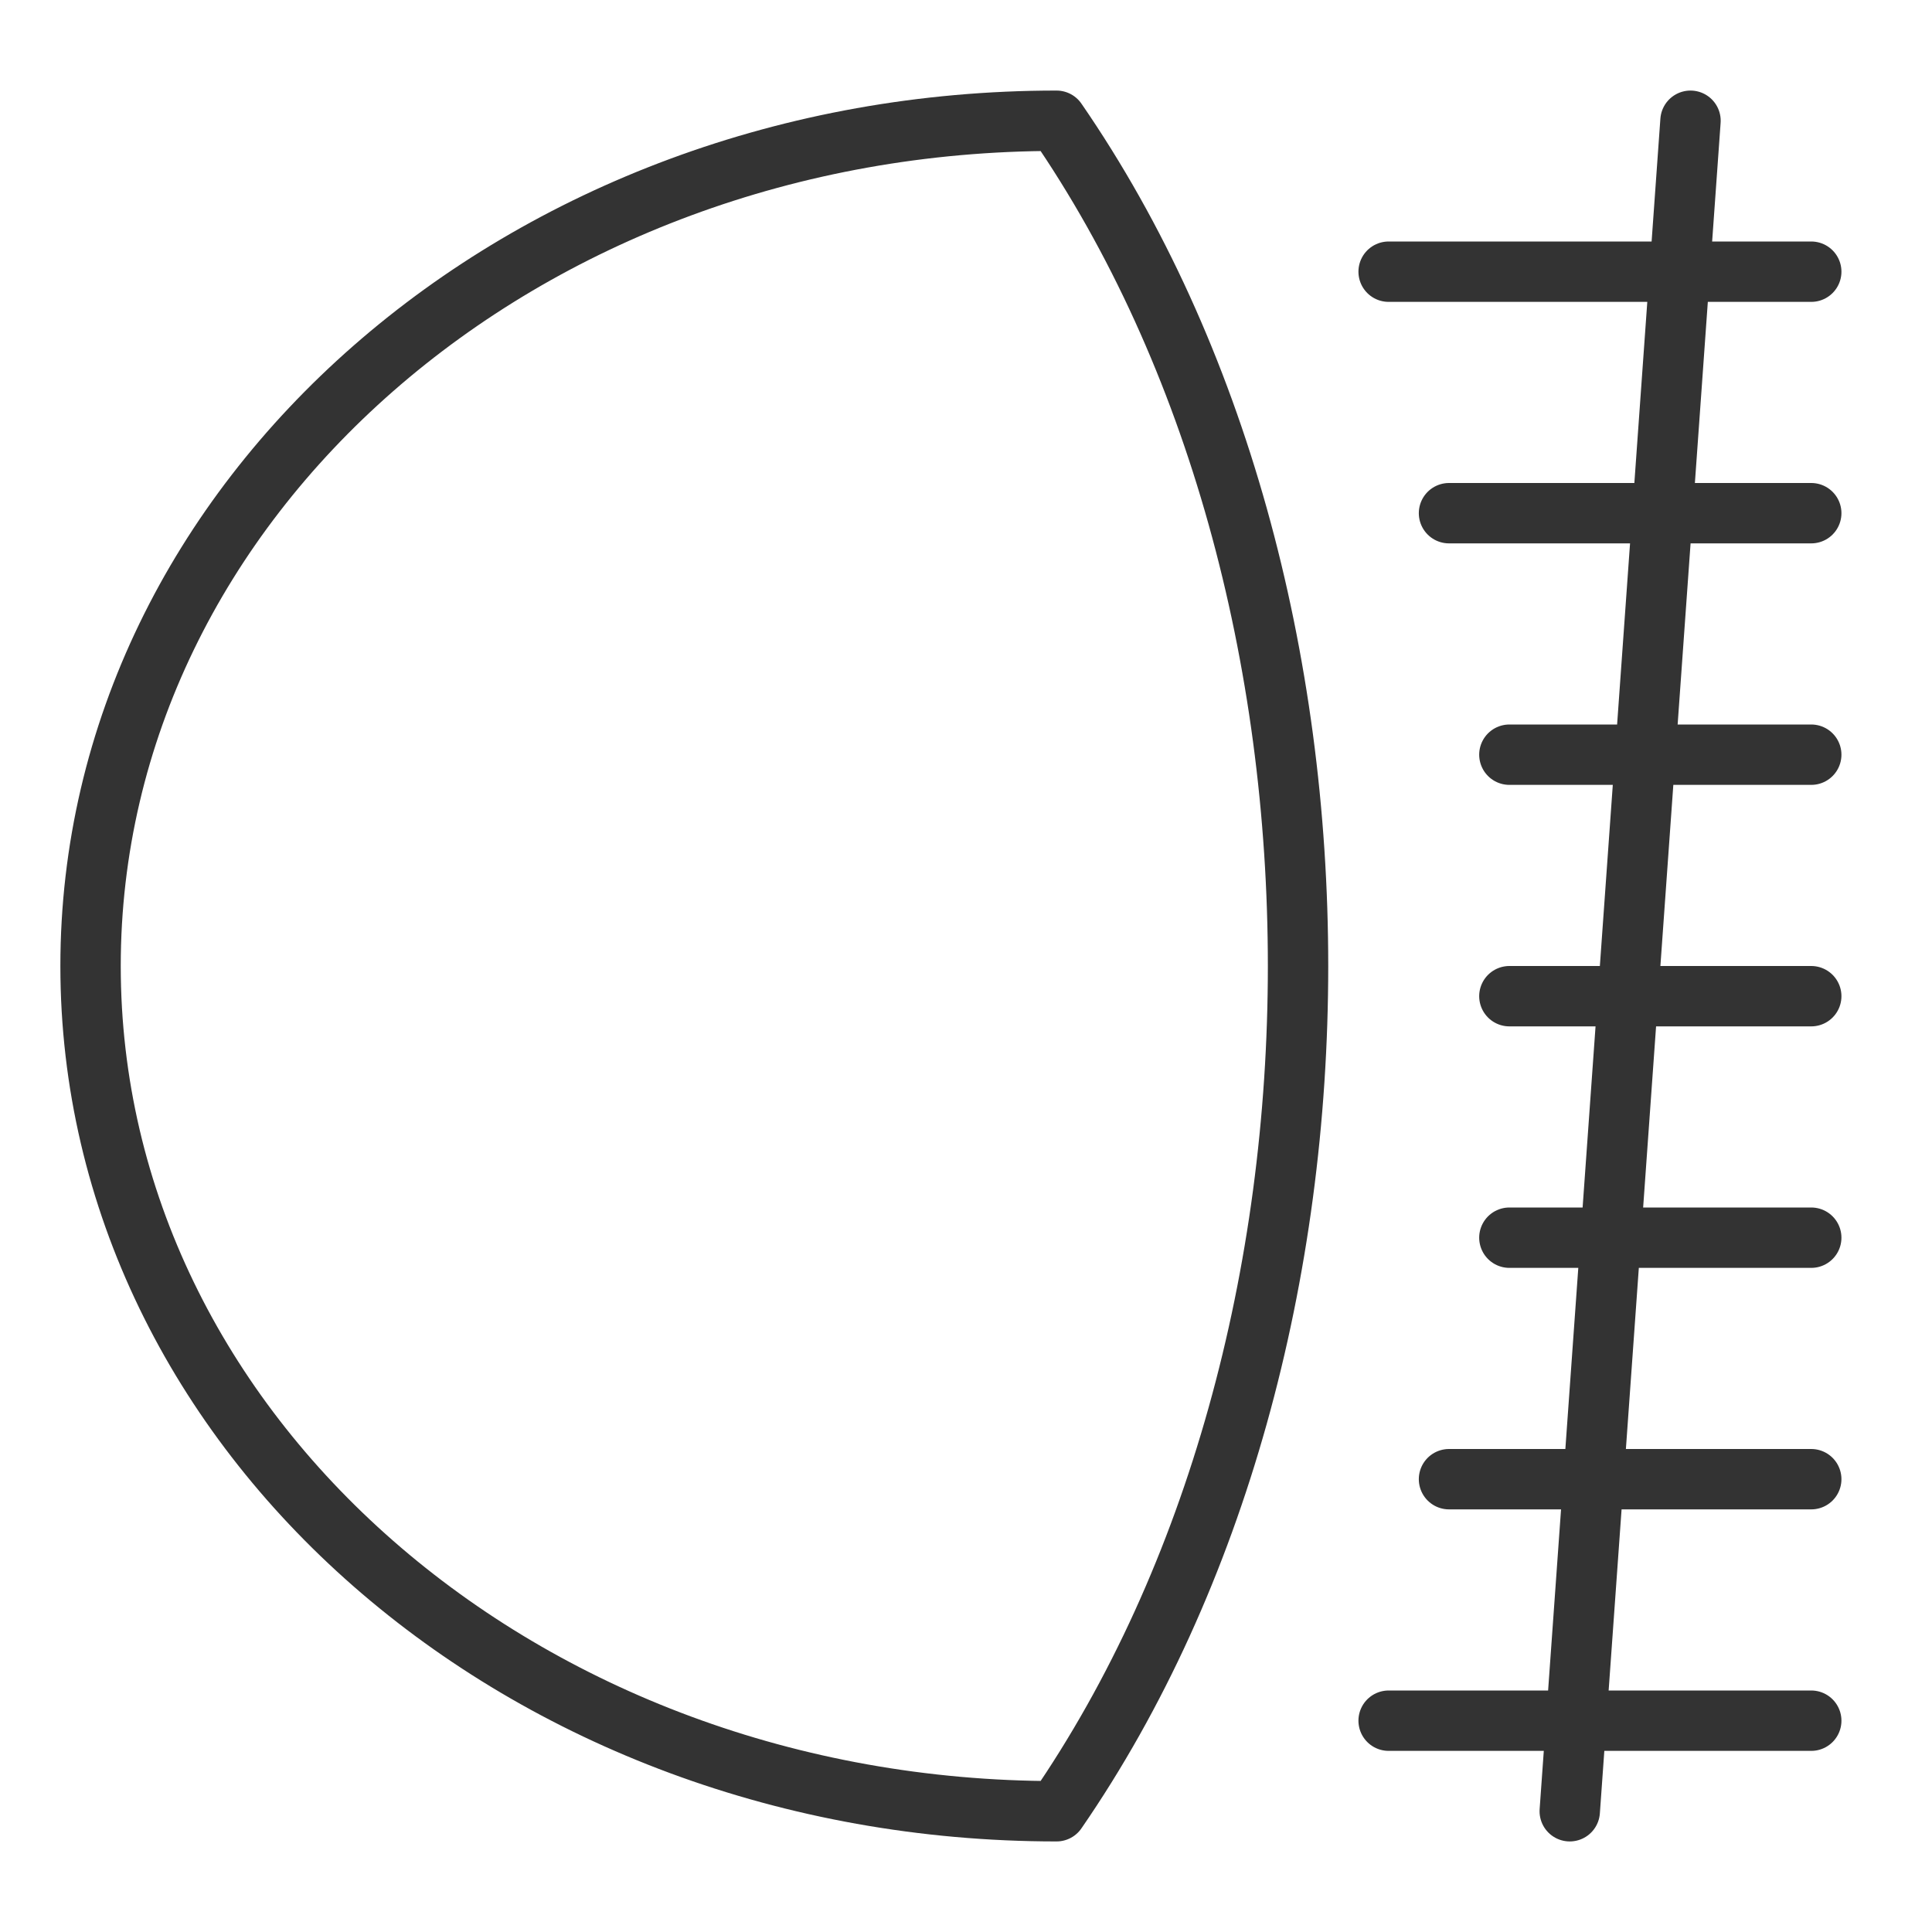 <svg xmlns="http://www.w3.org/2000/svg" viewBox="0 0 32 32"><path d="M17.5 30c5.333-7.738 5.333-20.262 0-28-8.837 0-16 6.268-16 14s7.163 14 16 14zM30 28.5h-7m7-4h-6m6-4h-5m5-4h-5m5-4h-5m5-4h-6m6-4h-7M28 2l-2 28" stroke="#333" stroke-linecap="round" stroke-linejoin="round" stroke-miterlimit="10" fill="none"/></svg>